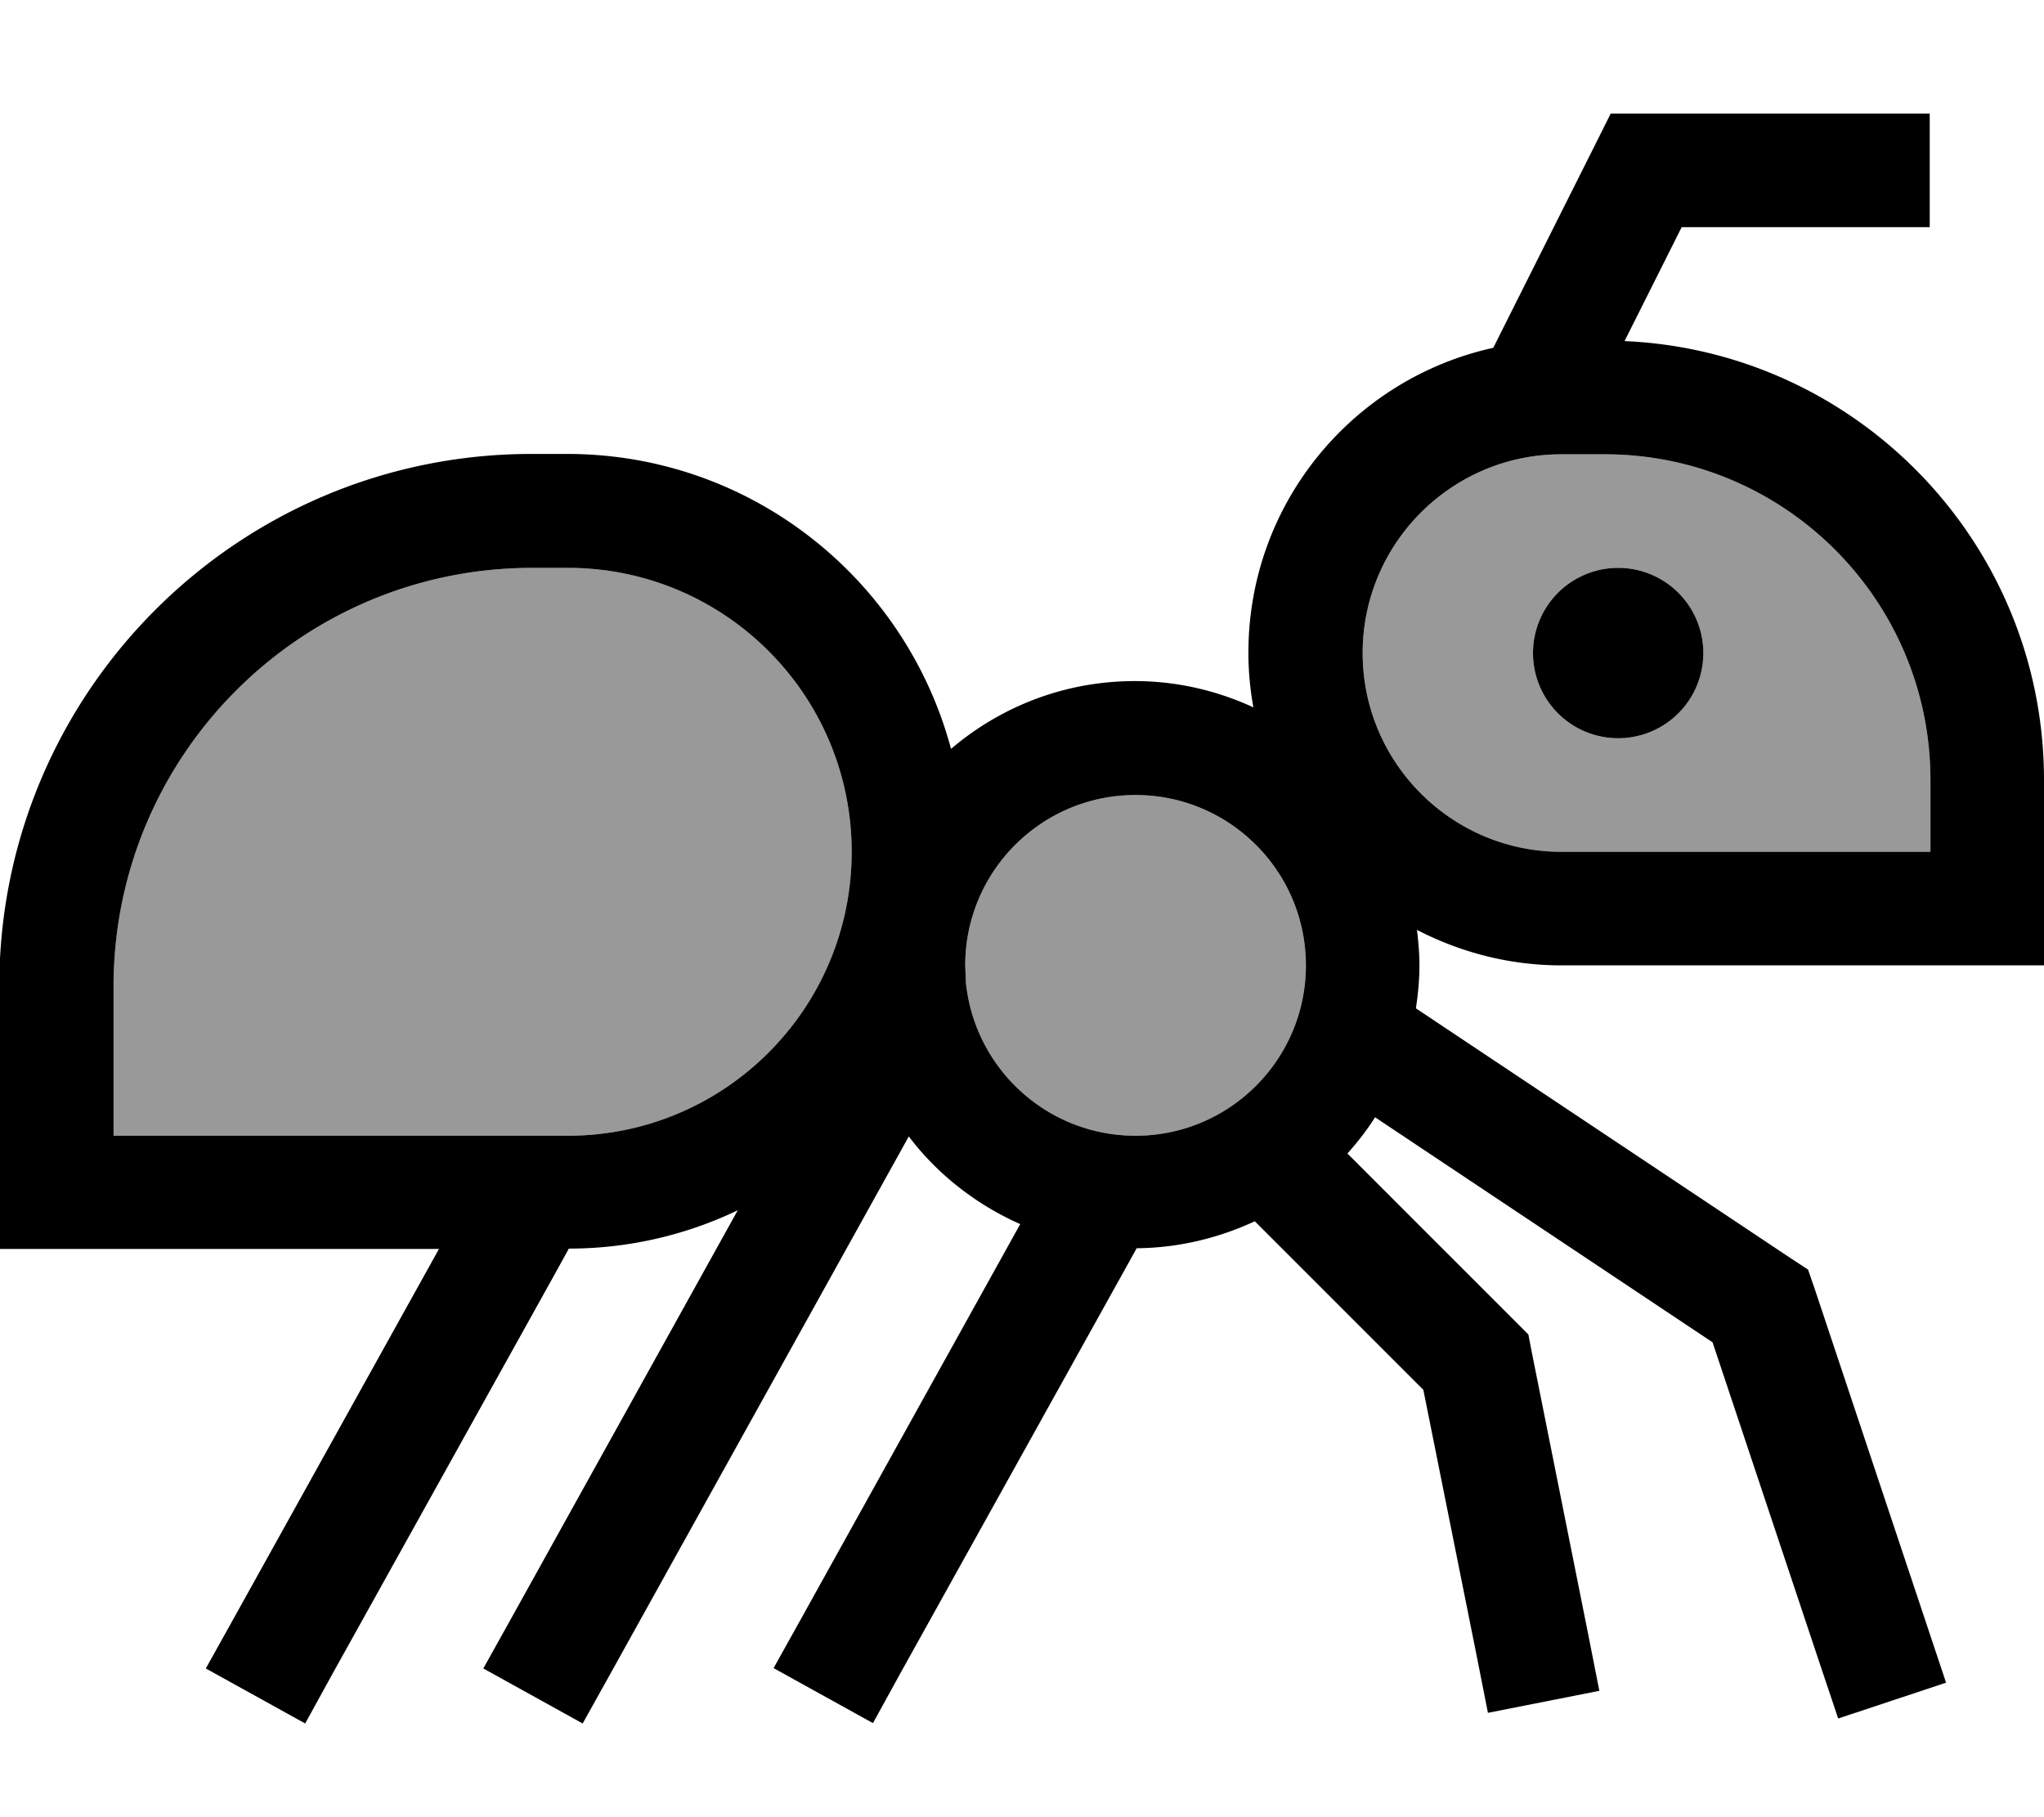 <svg xmlns="http://www.w3.org/2000/svg" viewBox="0 0 576 512"><!--! Font Awesome Pro 7.0.1 by @fontawesome - https://fontawesome.com License - https://fontawesome.com/license (Commercial License) Copyright 2025 Fonticons, Inc. --><path style="fill:currentColor;opacity:.4" d="M32 278l0 42 128 0c44.2 0 80-35.8 80-80s-35.8-80-80-80l-10 0C84.8 160 32 212.8 32 278zm240-6l.2 4.9c2.5 24.2 22.9 43.1 47.8 43.1 26.5 0 48-21.5 48-48s-21.5-48-48-48-48 21.5-48 48zm112-88c0 30.9 25.1 56 56 56l104 0 0-20.2c0-50.7-41.1-91.8-91.8-91.8L440 128c-30.9 0-56 25.1-56 56zm96 0a24 24 0 1 1 -48 0 24 24 0 1 1 48 0z"/><path style="fill:currentColor;opacity:1" d="M544 64l-70.1 0-16.1 32.1C523.6 99 576 153.3 576 219.8l0 52.2-136 0c-14.7 0-28.5-3.7-40.7-10 .4 3.3 .7 6.6 .7 10 0 4.1-.4 8.1-1 12.1l105.9 70.6 4.6 3 1.8 5.2 37.1 111.2-30.4 10.1-5.1-15.2-30.3-90.8-95.1-63.4c-2.3 3.6-4.9 7-7.8 10.2l51 51 .9 4.7 16 80 3.1 15.7-31.4 6.2-3.1-15.7-15.1-75.3-47.5-47.5c-10.1 4.7-21.4 7.5-33.3 7.6l-.7 1.3-65.9 118.5-7.7 14-28-15.5 7.8-14 61.7-111.1c-12.4-5.5-23.3-14-31.4-24.7l-84.1 151.4-7.8 14-28-15.5 7.8-14 63.9-115.1c-14.4 6.9-30.6 10.8-47.6 10.8l-4.3 7.8-62.3 112-7.7 14-28-15.5 7.8-14 57.9-104.2-123.9 0 0-74c0-82.8 67.2-150 150-150l10 0c51.9 0 95.4 35.3 108.2 83.1 14-11.9 32-19.1 51.8-19.1 11.9 0 23.2 2.7 33.4 7.4-.9-5-1.4-10.1-1.4-15.4 0-42.1 29.5-77.2 69-85.9l28.7-57.2 4.4-8.8 89.9 0 0 32zM150 160C84.8 160 32 212.8 32 278l0 42 128 0c44.2 0 80-35.8 80-80s-35.8-80-80-80l-10 0zm170 64c-26.5 0-48 21.5-48 48l.2 4.9c2.5 24.2 22.9 43.1 47.8 43.1 26.5 0 48-21.5 48-48s-21.5-48-48-48zm120-96c-30.9 0-56 25.1-56 56s25.1 56 56 56l104 0 0-20.2c0-50.7-41.1-91.8-91.8-91.8L440 128zm16 80a24 24 0 1 1 0-48 24 24 0 1 1 0 48z"/></svg>
